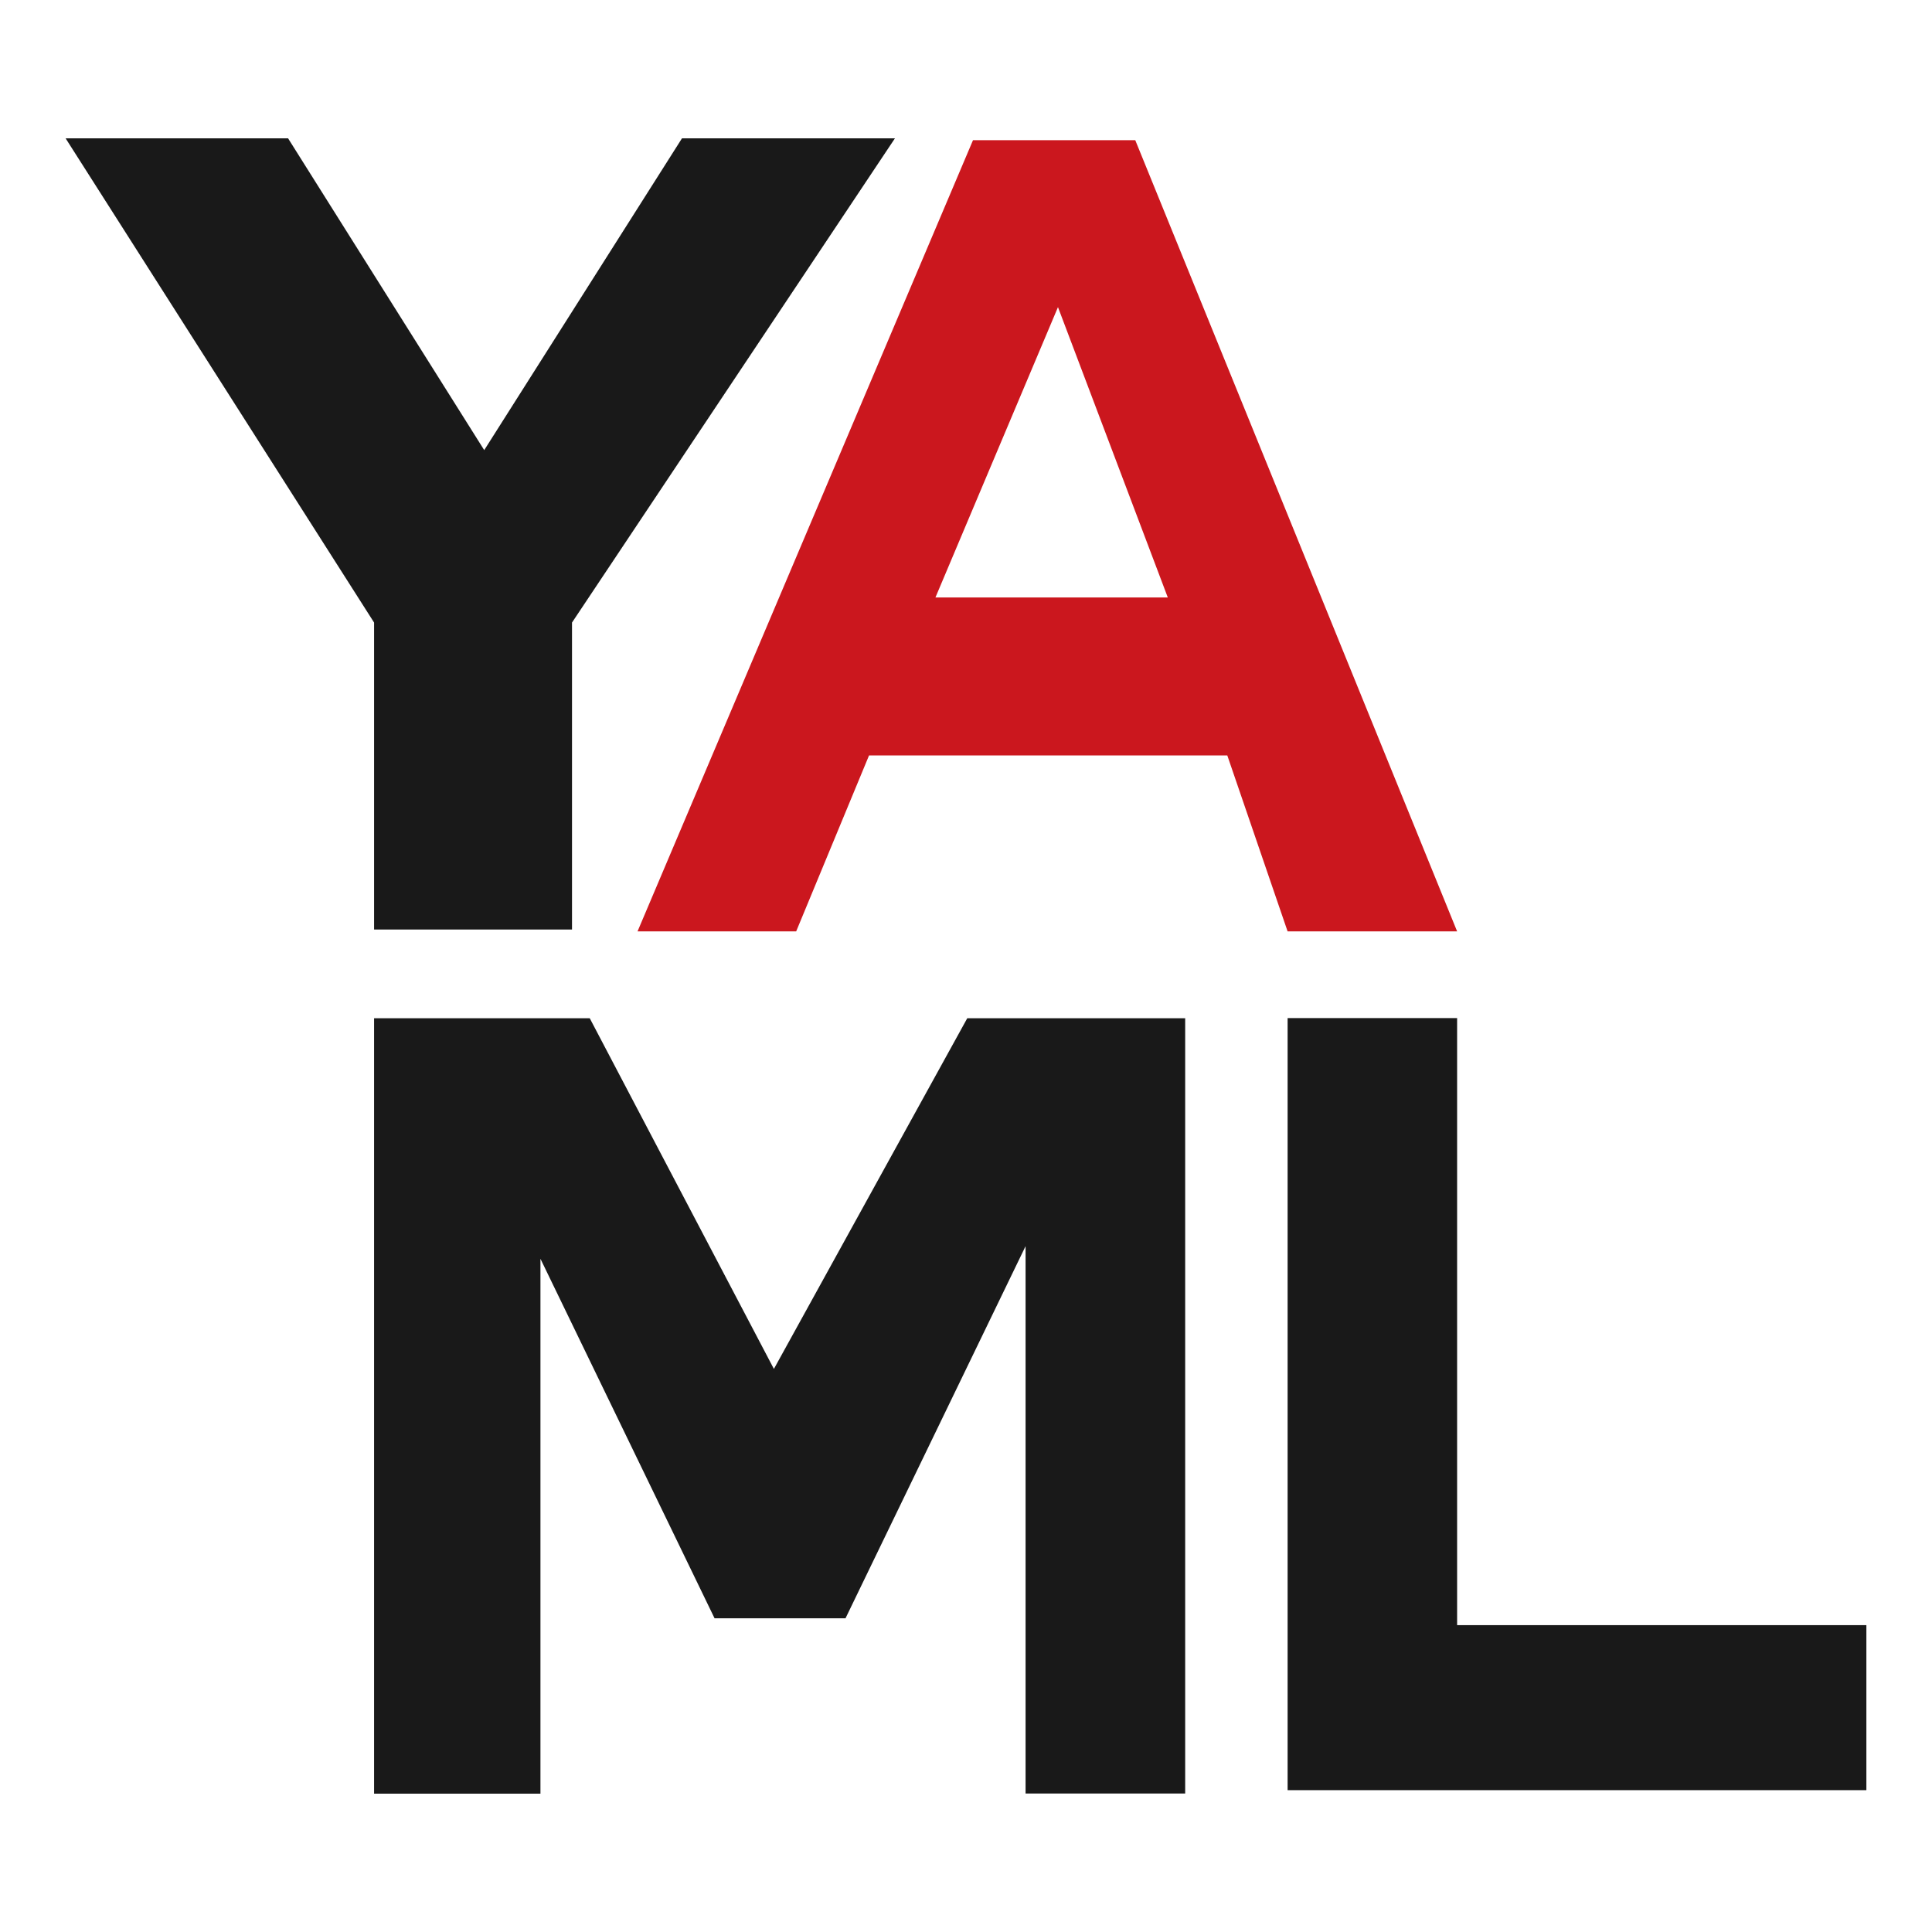 <svg width="16" height="16" viewBox="0 0 512 470.647" xmlns="http://www.w3.org/2000/svg"><path fill-opacity=".9" d="M494.609 410.003H386.152V249.12H341.23v204.61h153.379v-43.724zm-222.821 44.615h42.296v-205.45h-57.75L205.092 342.1l-48.803-92.932H99.134V454.66h44.09V312.914l46.142 95.275h34.704l47.718-98.624z"/><path d="M325.247 179.518h-94.941l-19.31 46.626h-42.042l88.9-209.667h43.004l85.293 209.667h-44.926l-15.98-46.626Zm-15.77-41.86-29.105-76.942-32.47 76.942Z" style="fill:#cb171e"/><path fill-opacity=".9" d="m128.324 98.61 52.405-82.623h56.437l-85.578 128.32v81.347H99.135v-81.346L17.391 15.987h58.953z"/></svg>